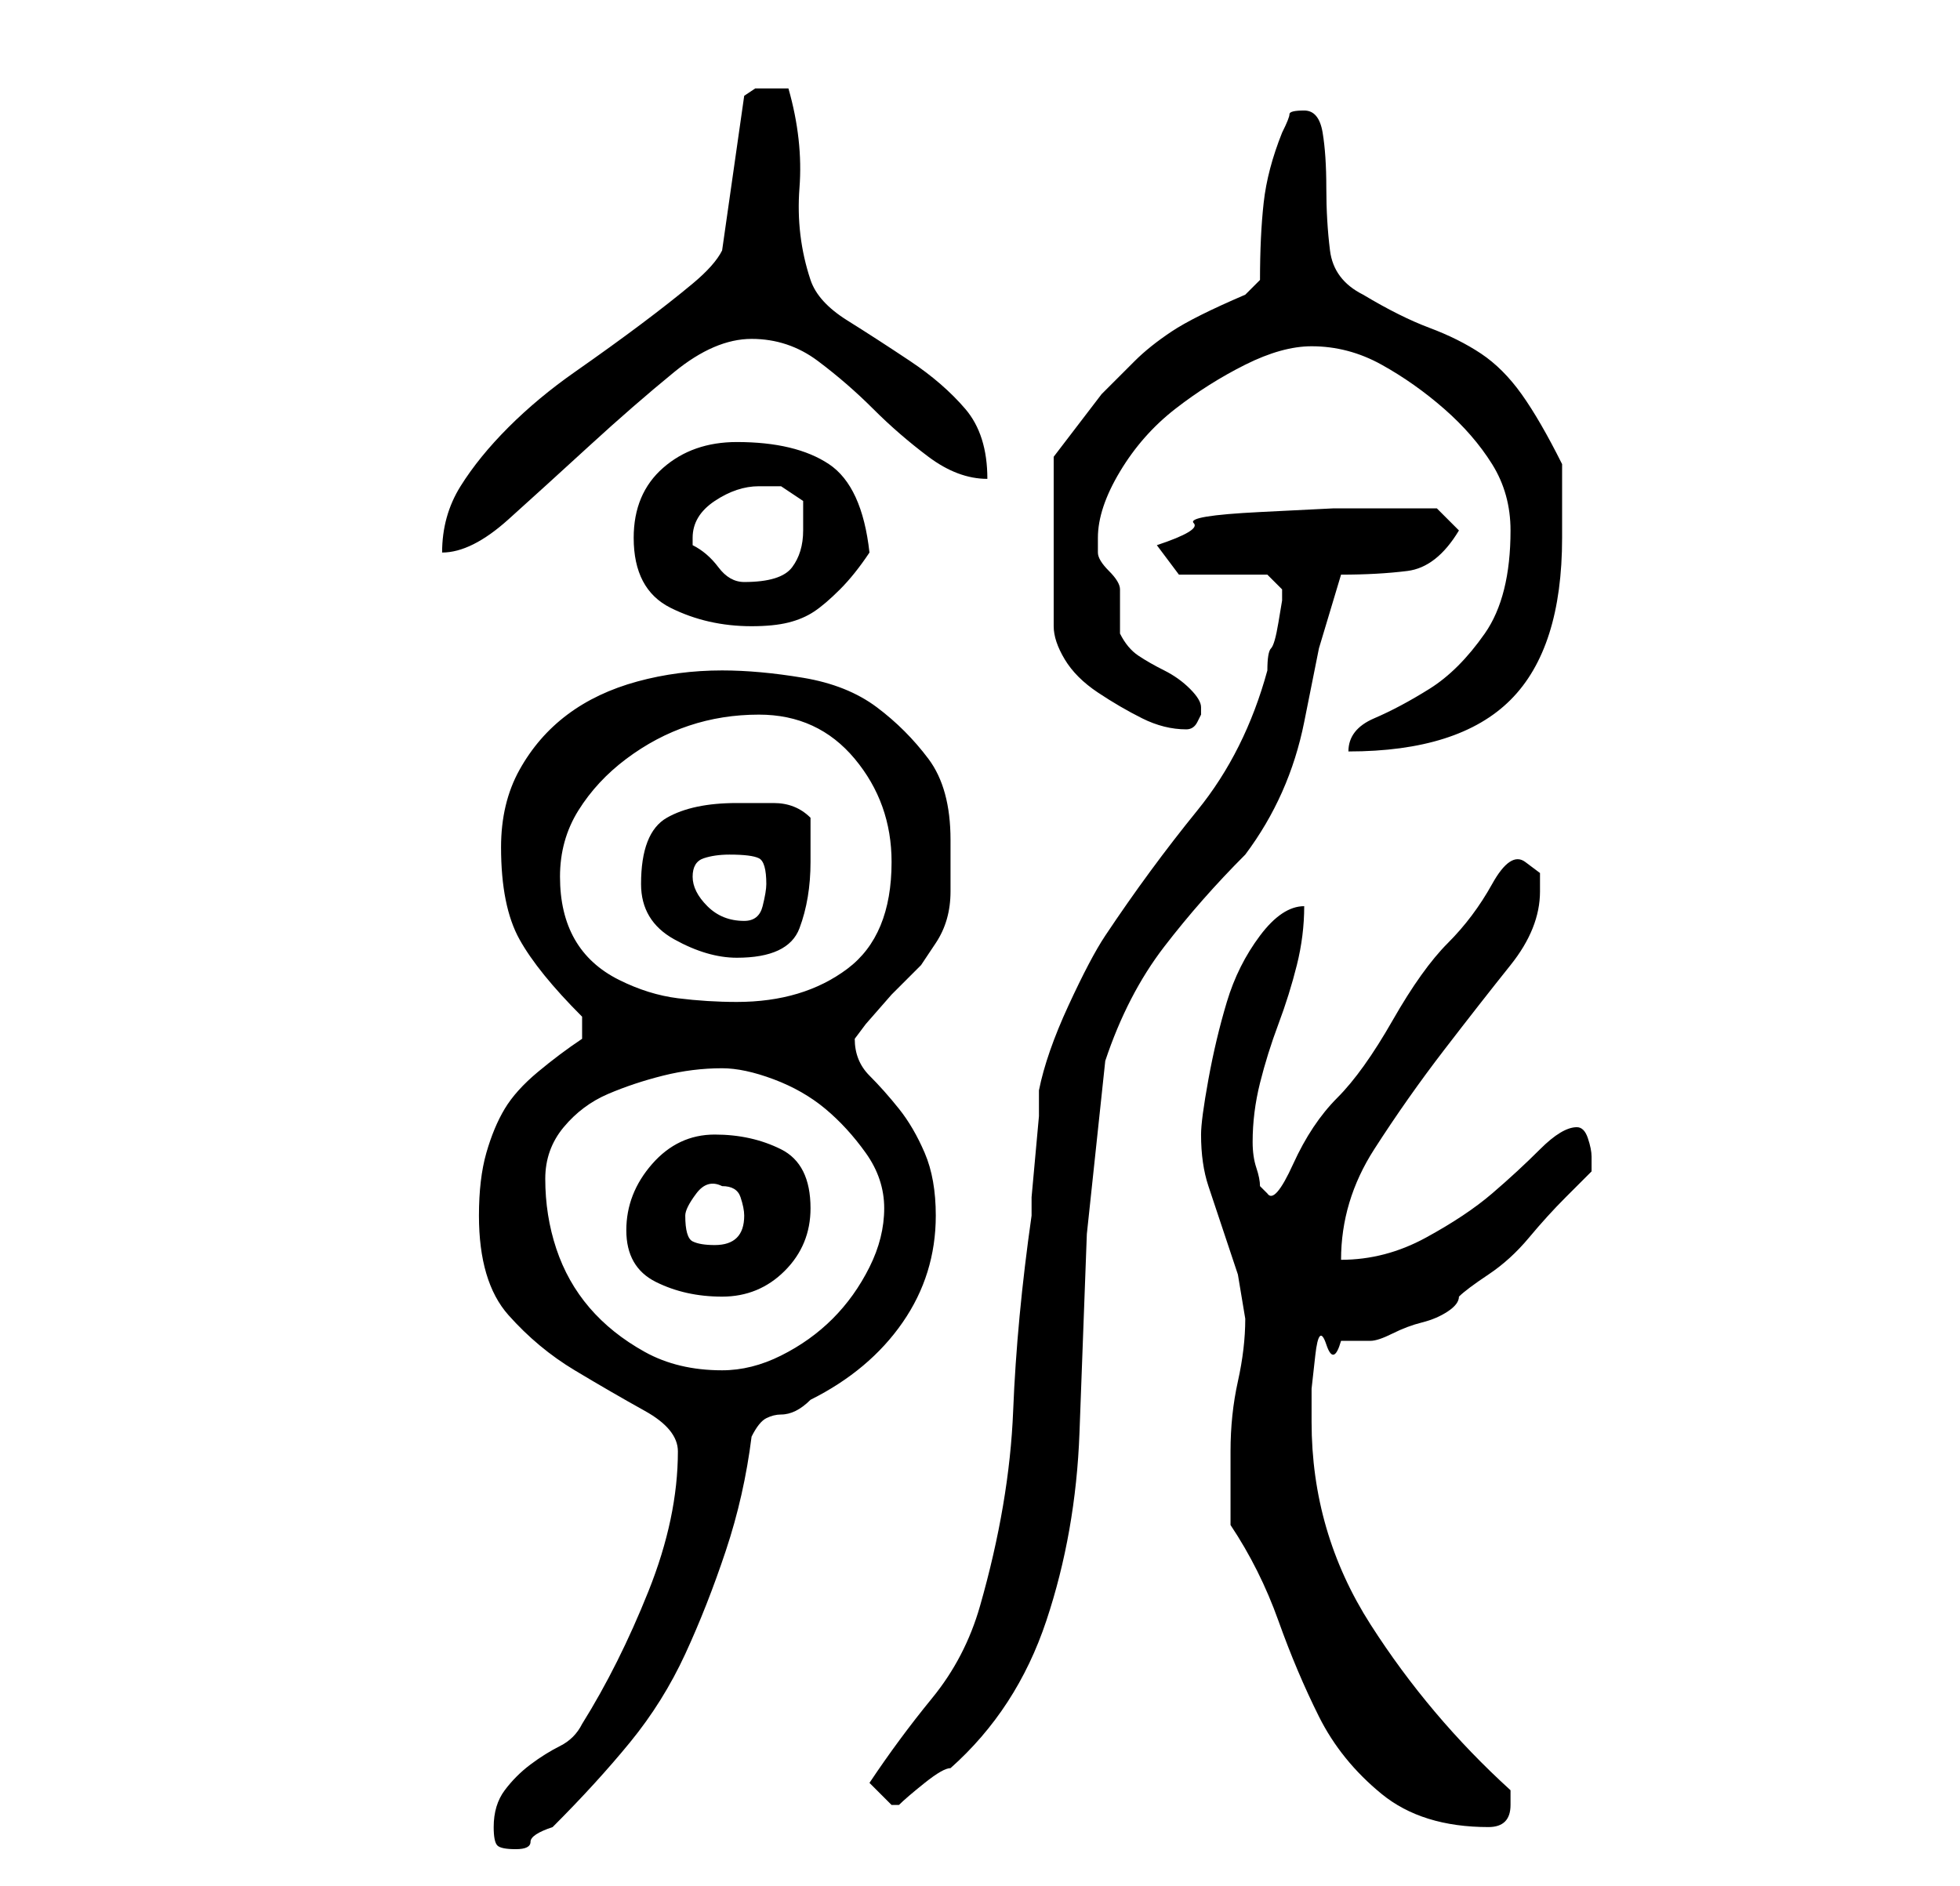 <?xml version="1.0" standalone="no"?>
<!DOCTYPE svg PUBLIC "-//W3C//DTD SVG 1.1//EN" "http://www.w3.org/Graphics/SVG/1.1/DTD/svg11.dtd" >
<svg xmlns="http://www.w3.org/2000/svg" xmlns:xlink="http://www.w3.org/1999/xlink" version="1.1" viewBox="-10 0 266 256">
   <path fill="currentColor"
d="M57 248q0 2 0.5 2.5t2.5 0.5t2 -1t3 -2q6 -6 10.5 -11.5t7.5 -12t5.5 -14t3.5 -15.5q1 -2 2 -2.5t2 -0.5t2 -0.5t2 -1.5q8 -4 12.5 -10.5t4.5 -14.5q0 -5 -1.5 -8.5t-3.5 -6t-4 -4.5t-2 -5l1.5 -2t3.5 -4l4 -4t2 -3q2 -3 2 -7v-7q0 -7 -3 -11t-7 -7t-10 -4t-11 -1
q-6 0 -11.5 1.5t-9.5 4.5t-6.5 7.5t-2.5 10.5q0 8 2.5 12.5t8.5 10.5v3q-3 2 -6 4.5t-4.5 5t-2.5 6t-1 8.5q0 9 4 13.5t9 7.5t9.5 5.5t4.5 5.5q0 9 -4 19t-9 18q-1 2 -3 3t-4 2.5t-3.5 3.5t-1.5 5zM157 207q4 6 6.5 13t5.5 13t8.5 10.5t14.5 4.5q3 0 3 -3v-2
q-11 -10 -19 -22.5t-8 -27.5v-4.5t0.5 -4.5t1.5 -1.5t2 -0.5h3h1q1 0 3 -1t4 -1.5t3.5 -1.5t1.5 -2q1 -1 4 -3t5.5 -5t5 -5.5l3.5 -3.5v-2q0 -1 -0.5 -2.5t-1.5 -1.5q-2 0 -5 3t-6.5 6t-9 6t-11.5 3q0 -8 4.5 -15t9.5 -13.5t9 -11.5t4 -10v-2.5t-2 -1.5t-4.5 3t-6 8
t-7.5 10.5t-7.5 10.5t-6 9t-3.5 4l-1 -1q0 -1 -0.5 -2.5t-0.5 -3.5q0 -4 1 -8t2.5 -8t2.5 -8t1 -8q-3 0 -6 4t-4.5 9t-2.5 10.5t-1 7.5q0 4 1 7l2 6l2 6t1 6q0 4 -1 8.5t-1 9.5v10zM108 242l3 3h1v0q1 -1 3.5 -3t3.5 -2q9 -8 13 -20t4.5 -25.5l1 -27t2.5 -23.5q3 -9 8 -15.5
t11 -12.5q3 -4 5 -8.5t3 -9.5l2 -10t3 -10q5 0 9 -0.5t7 -5.5l-3 -3h-3h-4h-7t-10 0.5t-9 1.5t-5 3l3 4h12l2 2v1.5t-0.5 3t-1 3.5t-0.5 3q-3 11 -9.5 19t-12.5 17q-2 3 -5 9.5t-4 11.5v3.5t-0.5 5.5t-0.5 5.5v2.5q-2 14 -2.5 26.5t-4.5 26.5q-2 7 -6.5 12.5t-8.5 11.5z
M64 160q0 -4 2.5 -7t6 -4.5t7.5 -2.5t8 -1q3 0 7 1.5t7 4t5.5 6t2.5 7.5t-2 8t-5 7t-7 5t-8 2q-6 0 -10.5 -2.5t-7.5 -6t-4.5 -8t-1.5 -9.5zM75 167q0 5 4 7t9 2t8.5 -3.5t3.5 -8.5q0 -6 -4 -8t-9 -2t-8.5 4t-3.5 9zM83 165q0 -1 1.5 -3t3.5 -1q2 0 2.5 1.5t0.5 2.5
q0 2 -1 3t-3 1t-3 -0.5t-1 -3.5zM66 119q0 -5 2.5 -9t6.5 -7t8.5 -4.5t9.5 -1.5q8 0 13 6t5 14q0 10 -6 14.5t-15 4.5q-4 0 -8 -0.5t-8 -2.5t-6 -5.5t-2 -8.5zM77 120q0 5 4.5 7.5t8.5 2.5q7 0 8.5 -4t1.5 -9v-6q-2 -2 -5 -2h-5q-6 0 -9.5 2t-3.5 9zM84 119q0 -2 1.5 -2.5
t3.5 -0.5q3 0 4 0.5t1 3.5q0 1 -0.5 3t-2.5 2q-3 0 -5 -2t-2 -4zM195 72q0 9 -3.5 14t-7.5 7.5t-7.5 4t-3.5 4.5q15 0 22 -7t7 -22v-10q-3 -6 -5.5 -9.5t-5.5 -5.5t-7 -3.5t-9 -4.5q-4 -2 -4.5 -6t-0.5 -8.5t-0.5 -7.5t-2.5 -3t-2 0.5t-1 2.5q-2 5 -2.5 9.5t-0.5 10.5l-1 1
l-1 1q-7 3 -10 5t-5 4l-4.5 4.5t-6.5 8.5v23q0 2 1.5 4.5t4.5 4.5t6 3.5t6 1.5v0q1 0 1.5 -1l0.5 -1v-1q0 -1 -1.5 -2.5t-3.5 -2.5t-3.5 -2t-2.5 -3v-3v-3q0 -1 -1.5 -2.5t-1.5 -2.5v-2q0 -4 3 -9t7.5 -8.5t9.5 -6t9 -2.5q5 0 9.5 2.5t8.5 6t6.5 7.5t2.5 9zM76 73q0 7 5 9.5
t11 2.5q3 0 5 -0.5t3.5 -1.5t3.5 -3t4 -5q-1 -9 -5.5 -12t-12.5 -3q-6 0 -10 3.5t-4 9.5zM84 73q0 -3 3 -5t6 -2h3t3 2v4q0 3 -1.5 5t-6.5 2q-2 0 -3.5 -2t-3.5 -3v-1zM95 12h-2.5t-1.5 1l-3 21q-1 2 -4 4.5t-7 5.5t-9 6.5t-9 7.5t-6.5 8t-2.5 9q4 0 9 -4.5t11 -10t11.5 -10
t10.5 -4.5t9 3t7.5 6.5t7.5 6.5t8 3q0 -6 -3 -9.5t-7.5 -6.5t-8.5 -5.5t-5 -5.5q-2 -6 -1.5 -12.5t-1.5 -13.5h-1h-1z" />
</svg>

